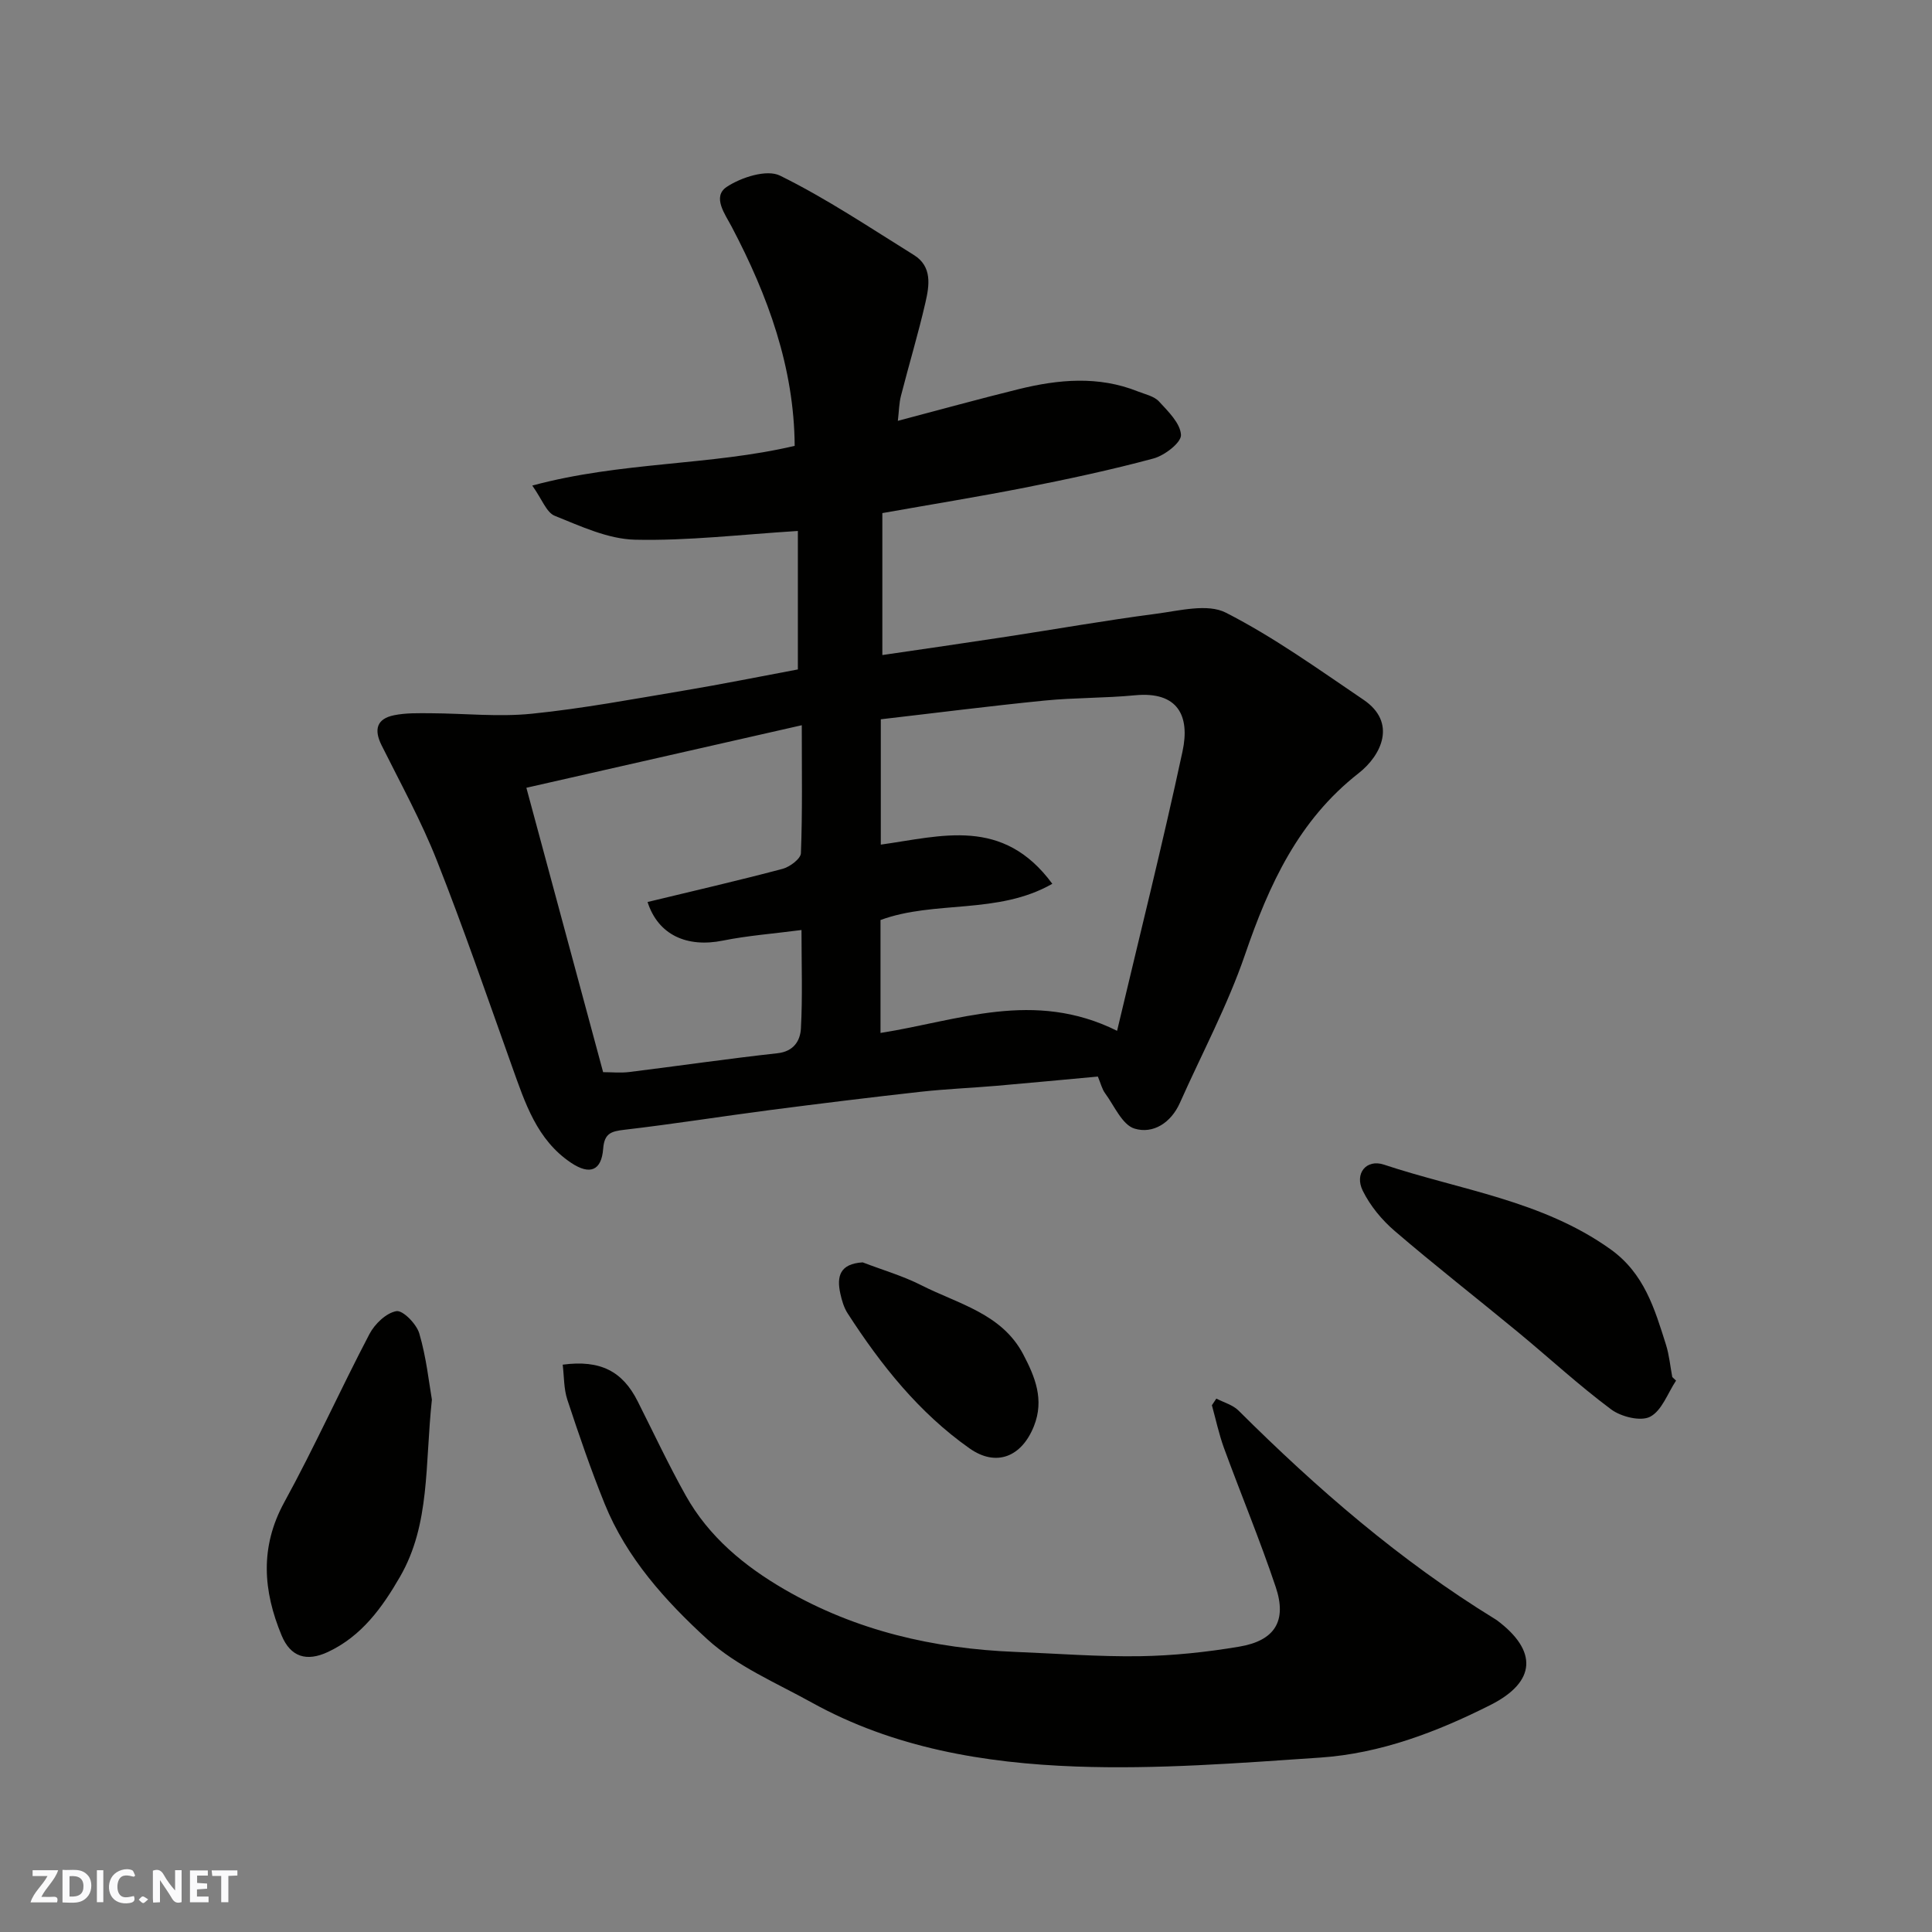<svg enable-background="new 0 0 400 400" viewBox="0 0 400 400" xmlns="http://www.w3.org/2000/svg"><rect x="0" y="0" width="400" height="400" fill="#808080" stroke="none"/><g fill="#fafafb"><path d="m37.59 393.81c-.92.31-1.52.05-2-.78-.7-1.2-1.52-2.34-2.47-3.78v4.59c-.55.03-.95.05-1.41.07-.03-.37-.06-.64-.06-.91 0-1.91 0-3.81 0-5.7 1.13-.41 1.77-.03 2.29.91.62 1.11 1.38 2.14 2.31 3.19v-4.2h1.35v6.61z"/><path d="m12.94 393.88v-6.75c1.9.19 3.93-.54 5.37 1.29.8 1.01.78 2.88.03 3.97-1.37 1.97-3.4 1.51-5.4 1.49m1.45-1.22c2.04.12 2.92-.58 2.89-2.21-.03-1.51-.98-2.19-2.89-2z"/><path d="m11.81 393.87h-5.49c.68-2.18 2.47-3.48 3.51-5.45h-3.08v-1.21h5.29c-.71 2.13-2.44 3.48-3.47 5.51.86 0 1.63.04 2.39-.01.79-.05 1.14.21.85 1.16"/><path d="m39.33 393.86v-6.61h3.7v1.07h-2.22v1.52c.68.04 1.34.09 2.07.13v1.07c-.72.05-1.38.09-2.1.14v1.48h2.4v1.19h-3.85z"/><path d="m27.71 388.56c-1.15-.3-2.46-.61-3.1.64-.37.73-.41 1.93-.06 2.67.63 1.35 1.99.93 3.17.68.35.94-.01 1.32-.93 1.46-1.62.25-3.05-.27-3.76-1.48-.73-1.24-.6-3.03.31-4.17.88-1.11 2.71-1.7 4-1.16.32.13.44.74.65 1.12-.1.08-.19.16-.28.24"/><path d="m49.15 387.24v1.07c-.59.02-1.17.05-1.87.08v5.44h-1.48v-5.44h-1.85c-.05-.4-.08-.73-.13-1.15z"/><path d="m20.06 387.21h1.33v6.62h-1.33z"/><path d="m30.68 393.25c-.49.38-.8.79-1.05.76-.32-.05-.6-.45-.9-.7.26-.24.51-.64.8-.67.29-.04.62.3 1.15.61"/></g><path d="m182.68 106.23v29.39c8.39-1.23 17.03-2.47 25.67-3.79 10.33-1.58 20.62-3.4 30.98-4.75 4.83-.63 10.67-2.18 14.48-.23 9.97 5.09 19.17 11.72 28.48 18.02 6.98 4.72 3.74 11.51-1.02 15.23-12.43 9.72-18.53 23.04-23.49 37.51-3.61 10.54-8.94 20.5-13.49 30.72-1.84 4.14-5.57 6.51-9.41 5.33-2.54-.78-4.17-4.71-6.08-7.31-.64-.87-.9-2.03-1.5-3.46-6.89.63-13.9 1.3-20.92 1.91-5.25.45-10.53.66-15.77 1.24-10.42 1.16-20.82 2.44-31.22 3.79-10.06 1.31-20.08 2.91-30.15 4.08-2.75.32-4.12.76-4.36 3.93-.35 4.55-2.76 5.49-6.62 2.92-7.13-4.76-9.55-12.43-12.25-19.96-5.09-14.24-9.99-28.55-15.55-42.61-3.23-8.19-7.51-15.97-11.45-23.87-1.64-3.28-1.02-5.51 2.59-6.24 2.46-.5 5.05-.42 7.58-.41 6.98.03 14.02.8 20.92.1 10.55-1.07 21.01-3.04 31.48-4.79 7.89-1.32 15.74-2.91 23.61-4.38 0-9.54 0-19.31 0-28.67-11.74.73-22.74 2.06-33.7 1.81-5.6-.13-11.26-2.79-16.64-4.95-1.72-.69-2.62-3.42-4.65-6.26 18.46-4.98 36.86-4.1 54.33-8.22-.11-16.21-5.52-31.08-13.05-45.38-1.35-2.57-4.09-6.2-1.01-8.24 3-1.99 8.3-3.68 11.02-2.33 9.61 4.73 18.58 10.76 27.71 16.43 3.85 2.39 3.21 6.33 2.4 9.85-1.49 6.49-3.42 12.87-5.07 19.33-.39 1.52-.4 3.13-.64 5.16 8.76-2.31 16.86-4.55 25.02-6.56 8.24-2.03 16.52-2.79 24.67.47 1.51.6 3.35.97 4.37 2.07 1.91 2.07 4.44 4.53 4.56 6.94.07 1.58-3.38 4.25-5.68 4.87-8.78 2.37-17.7 4.27-26.64 6.04-9.54 1.88-19.19 3.44-29.51 5.27zm48.6 107.19c4.63-19.55 9.42-38.63 13.55-57.86 1.58-7.34-.95-12.46-9.83-11.61-6.24.6-12.55.48-18.79 1.1-11.35 1.13-22.67 2.58-33.85 3.87v25.95c12.57-1.75 25.27-5.82 35.51 8.11-11.28 6.45-24.33 3.36-35.57 7.5v23.38c16.04-2.51 31.73-9.03 48.98-.44zm-106.41 8.56c1.77 0 3.62.19 5.42-.03 10.23-1.27 20.44-2.76 30.69-3.89 3.4-.37 4.7-2.64 4.84-5.11.36-6.58.12-13.19.12-20.4-5.91.77-11.16 1.16-16.27 2.19-7.42 1.5-13.4-1.14-15.6-7.99 9.35-2.26 18.69-4.41 27.94-6.86 1.51-.4 3.76-2.08 3.81-3.24.33-8.45.18-16.92.18-26.5-19.4 4.41-38.09 8.65-57.02 12.95 5.32 19.75 10.53 39.05 15.89 58.88z" fill="#010100"/><path d="m251.83 289.56c1.55.81 3.42 1.31 4.6 2.49 16.24 16.17 33.47 31.1 53.06 43.13.14.09.29.17.42.27 8.46 6.31 8.19 12.74-1.31 17.54-11.09 5.59-22.77 10.05-35.25 10.9-16.83 1.14-33.75 2.46-50.56 1.85-18.94-.69-37.73-3.83-54.73-13.25-7.38-4.09-15.51-7.52-21.61-13.09-8.65-7.91-16.72-16.83-21.26-28.05-2.86-7.07-5.34-14.31-7.73-21.56-.75-2.28-.66-4.83-.96-7.25 7.8-1.04 12.4 1.37 15.52 7.58 3.29 6.52 6.39 13.15 9.96 19.52 4.79 8.55 12.13 14.61 20.48 19.45 14.76 8.55 30.87 12.25 47.78 12.92 8.6.34 17.2 1.02 25.8.89 6.86-.11 13.77-.84 20.54-1.98 7.37-1.24 9.9-5.32 7.55-12.33-3.25-9.7-7.19-19.16-10.71-28.77-1.05-2.88-1.69-5.92-2.51-8.88.3-.47.61-.93.92-1.38z" fill="#010100"/><path d="m89.42 289.78c-1.46 13.55-.32 25.77-6.59 36.65-3.69 6.4-7.96 12.33-14.95 15.6-4.39 2.05-7.72 1.05-9.58-3.44-3.82-9.2-4.54-18.25.56-27.57 6.25-11.4 11.59-23.3 17.63-34.82 1.09-2.09 3.48-4.38 5.58-4.74 1.34-.23 4.17 2.66 4.74 4.62 1.46 4.95 2 10.18 2.61 13.7z" fill="#010100"/><path d="m347.01 285.84c-1.73 2.6-2.94 6.22-5.37 7.48-1.96 1.02-6.01.01-8.07-1.52-6.71-5-12.88-10.71-19.34-16.04-8.47-6.99-17.14-13.75-25.47-20.9-2.66-2.28-5.08-5.21-6.62-8.34-1.75-3.55.74-6.6 4.37-5.4 15.83 5.26 32.76 7.42 46.89 17.5 7.04 5.02 9.17 12.35 11.52 19.78.68 2.16.88 4.47 1.31 6.71.26.25.52.49.78.73z" fill="#010100"/><path d="m178.61 261.36c4.06 1.56 8.29 2.78 12.15 4.74 7.61 3.87 16.64 5.84 21.09 14.3 2.43 4.63 4.4 9.36 2.22 14.85-2.54 6.41-7.83 8.51-13.34 4.62-10.5-7.4-18.34-17.28-25.24-27.96-.77-1.19-1.2-2.68-1.51-4.09-.78-3.55-.12-6.17 4.63-6.46z" fill="#010100"/></svg>